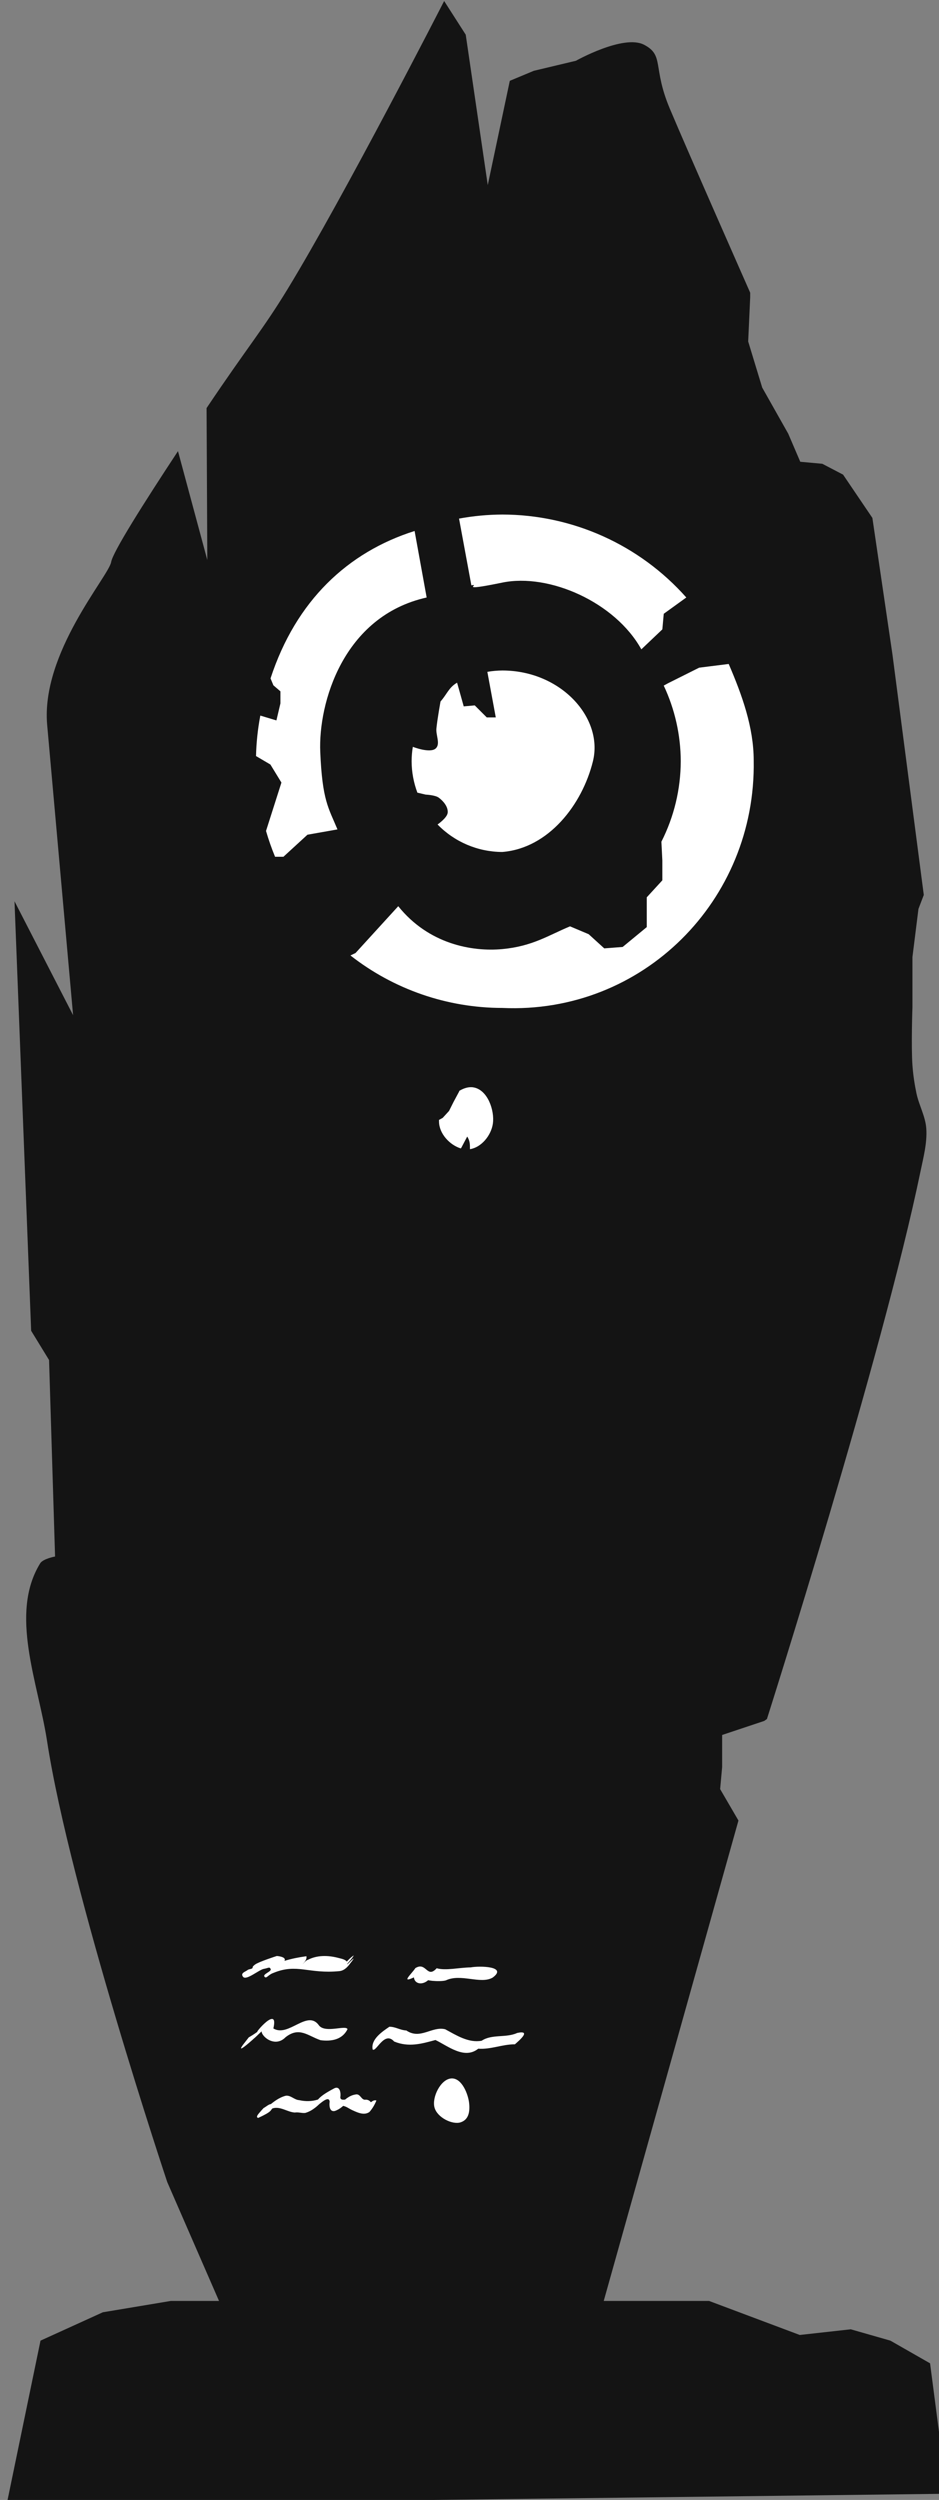<?xml version="1.0" encoding="UTF-8" standalone="no"?>
<!-- Created with Inkscape (http://www.inkscape.org/) -->

<svg
   width="1452.383"
   height="3863.277"
   viewBox="0 0 384.276 1022.159"
   version="1.1"
   id="svg7158"
   inkscape:version="1.1 (c68e22c387, 2021-05-23)"
   sodipodi:docname="v_obelisk.svg"
   xmlns:inkscape="http://www.inkscape.org/namespaces/inkscape"
   xmlns:sodipodi="http://sodipodi.sourceforge.net/DTD/sodipodi-0.dtd"
   xmlns="http://www.w3.org/2000/svg"
   xmlns:svg="http://www.w3.org/2000/svg">
  <rect x="0" y="0" width="384.276" height="1022.159" fill="#808080" stroke="none"/>
  <sodipodi:namedview
     id="namedview7160"
     pagecolor="#ffffff"
     bordercolor="#666666"
     borderopacity="1.0"
     inkscape:pageshadow="2"
     inkscape:pageopacity="0.0"
     inkscape:pagecheckerboard="0"
     inkscape:document-units="mm"
     showgrid="false"
     fit-margin-top="0"
     fit-margin-left="0"
     fit-margin-right="0"
     fit-margin-bottom="0"
     units="px"
     inkscape:zoom="0.092648709"
     inkscape:cx="-221.2659"
     inkscape:cy="1279.0248"
     inkscape:window-width="1920"
     inkscape:window-height="1017"
     inkscape:window-x="1912"
     inkscape:window-y="-8"
     inkscape:window-maximized="1"
     inkscape:current-layer="g5066" />
  <defs
     id="defs7155" />
  <g
     inkscape:label="Layer 1"
     inkscape:groupmode="layer"
     id="layer1"
     transform="translate(53.276,374.716)">
    <g
       id="g5066"
       transform="matrix(6.125,0,0,6.125,-1662.147,-967.825)">
      <path
         sodipodi:nodetypes="cscccsscccccsscccccccccccccccccccsssscccccccccccccczzcccccc"
         inkscape:connector-curvature="0"
         id="path4792"
         transform="matrix(0.265,0,0,0.265,0,58.875)"
         d="m 1103.203,143.496 c 0,0 -25.147,49.109 -39.512,72.631 -6.29,10.299 -9.933,14.336 -20.39,29.914 l 0.187,38.272 -7.396,-27.426 c -8.791,13.332 -16.433,25.438 -16.848,27.93 -0.598,3.591 -17.753,22.907 -16.133,41.033 2.178,24.372 6.535,73.115 6.535,73.115 l -14.771,-28.689 4.197,108.195 4.516,7.367 1.514,49.498 c 0,0 -3.036,0.547 -3.758,1.721 -7.818,12.714 -0.532,29.991 1.736,44.744 5.833,37.946 30.307,111.117 30.307,111.117 l 13.051,29.939 h -12.153 l -17.142,2.857 -15.713,7.143 -8.573,41.428 237.143,-2.857 -4.285,-32.857 -10.002,-5.713 -9.998,-2.857 -12.858,1.428 -22.857,-8.57 h -26.564 l 33.968,-121.016 -4.617,-7.918 0.504,-5.557 v -8.08 l 10.607,-3.535 0.686,-0.484 c 0,0 29.037,-91.152 38.711,-137.908 0.74,-3.574 1.72,-7.21 1.467,-10.852 -0.212,-3.055 -1.846,-5.849 -2.477,-8.846 -0.491,-2.33 -0.843,-4.696 -1.012,-7.07 -0.347,-4.87 0,-14.648 0,-14.648 v -12.627 l 1.516,-12.121 1.344,-3.514 -7.908,-60.631 -5.053,-34.346 -7.387,-10.902 -5.238,-2.734 -5.557,-0.506 -3.031,-7.07 -6.564,-11.617 -3.538,-11.617 0.506,-11.111 v -1.176 c 0,0 -15.889,-35.951 -20.279,-46.393 -4.39,-10.442 -1.314,-13.389 -6.49,-16.07 -5.176,-2.681 -17.172,4.041 -17.172,4.041 l -10.608,2.525 -6.06,2.525 -5.557,26.264 -5.554,-37.881 z"
         style="fill:#141414;fill-opacity:1;fill-rule:evenodd;stroke:none;stroke-width:1px;stroke-linecap:butt;stroke-linejoin:miter;stroke-opacity:1" />
      <path
         sodipodi:nodetypes="ccczcccccccccccccccccccczcccccccccccccccczcccccccccccccccssccccsscczc"
         inkscape:connector-curvature="0"
         id="path4796"
         transform="matrix(0.265,0,0,0.265,0,58.875)"
         d="m 1117.857,272.857 c -3.656,0.019 -7.304,0.36 -10.9,1.02 l 3.109,16.808 c 2.572,-0.454 -4.071,1.752 7.791,-0.685 11.862,-2.438 28.515,4.99 35.063,16.814 l 5.295,-5.029 0.355,-3.928 5.686,-4.105 c -11.775,-13.268 -28.659,-20.872 -46.399,-20.895 z M 1095.75,277 c -16.801,5.308 -29.9,17.52 -36.322,37.133 l 0.726,1.746 1.77,1.516 v 3.031 l -1.012,4.293 -4.058,-1.219 c -0.642,3.363 -1.004,6.774 -1.084,10.197 l 3.626,2.133 2.78,4.545 -3.885,12.184 c 0.639,2.208 1.4,4.38 2.279,6.504 h 2.11 l 6.06,-5.555 7.563,-1.334 c -2.262,-5.444 -3.818,-7.226 -4.339,-19.495 -0.521,-12.27 5.739,-34.222 26.827,-38.926 z m 79.197,33.498 -7.443,0.93 -7.858,3.93 -1.078,0.588 c 2.807,5.961 4.272,12.466 4.289,19.055 -0.02,7.045 -1.688,13.987 -4.878,20.268 l 0.236,4.73 v 5 l -3.93,4.285 v 7.5 l -6.072,5 -4.643,0.359 -3.927,-3.57 -4.702,-1.98 c -5.418,2.238 -9.426,5.022 -17.084,5.73 -7.658,0.708 -18.588,-1.279 -26.228,-10.804 l -0.158,0.172 -10.608,11.617 -1.287,0.619 c 10.927,8.557 24.403,13.209 38.281,13.217 35.372,1.624 64.014,-27.041 63.393,-62.321 0,-8.425 -2.975,-16.583 -6.303,-24.323 z m -57.09,1.645 c -1.261,0.01 -2.519,0.122 -3.761,0.338 l 2.123,11.479 h -2.274 l -3.031,-3.029 -2.777,0.252 -1.674,-5.973 c -2.097,1.212 -2.559,2.928 -4.173,4.733 0,0 -0.827,4.546 -1.041,6.843 -0.156,1.661 1.063,3.886 -0.178,5 -1.433,1.288 -5.766,-0.415 -5.766,-0.415 -0.198,1.2 -0.3,2.413 -0.305,3.629 0.01,2.703 0.504,5.383 1.453,7.914 l 2.088,0.492 c 0,0 2.374,0.098 3.283,0.758 1.191,0.866 2.398,2.32 2.274,3.787 -0.11,1.305 -2.557,2.982 -2.557,2.982 4.286,4.409 10.167,6.904 16.316,6.924 11.683,-0.927 20.178,-11.961 22.858,-22.857 2.68,-10.897 -8.065,-22.858 -22.858,-22.857 z"
         style="opacity:1;vector-effect:none;fill:#ffffff;fill-opacity:1;fill-rule:nonzero;stroke:none;stroke-width:3.868;stroke-linecap:round;stroke-linejoin:round;stroke-miterlimit:4;stroke-dasharray:none;stroke-dashoffset:0;stroke-opacity:1;paint-order:markers fill stroke" />
      <path
         sodipodi:nodetypes="cccccccsccccccc"
         inkscape:connector-curvature="0"
         id="path4865"
         d="m 294.177,169.409 c -0.265,-0.012 -0.548,0.083 -0.819,0.246 v 0.028 l -0.386,0.72 -0.296,0.591 -0.424,0.463 -0.247,0.136 c 0,0.033 0,0.066 0,0.098 0,0.821 0.724,1.583 1.458,1.806 l 0.04,-0.06 0.386,-0.733 c 0.201,0.304 0.181,0.572 0.184,0.843 0.766,-0.12 1.419,-0.919 1.532,-1.711 0.122,-0.858 -0.342,-2.278 -1.328,-2.419 -0.031,0 -0.062,-0.01 -0.093,-0.01 z"
         style="fill:#ffffff;fill-opacity:1;fill-rule:evenodd;stroke:none;stroke-width:0.102px;stroke-linecap:butt;stroke-linejoin:miter;stroke-opacity:1" />
      <path
         sodipodi:nodetypes="ccczzzzzzzcccccccccccccc"
         inkscape:connector-curvature="0"
         id="path4875"
         d="m 283.145,227.42 c -0.495,0.07 -0.989,0.161 -1.467,0.312 0.162,-0.286 -0.51,-0.327 -0.51,-0.327 0,0 -1.21,0.385 -1.46,0.575 -0.249,0.19 -0.098,0.183 -0.187,0.25 -0.088,0.067 -0.218,0.036 -0.33,0.129 -0.112,0.093 -0.486,0.185 -0.273,0.442 0.213,0.256 1.062,-0.48 1.38,-0.536 0.318,-0.056 0.381,-0.159 0.459,0.01 0.078,0.169 -0.544,0.334 -0.416,0.507 0.128,0.173 0.237,-0.12 0.59,-0.243 1.595,-0.664 2.349,0.083 4.436,-0.125 0.333,-0.043 0.56,-0.308 0.742,-0.565 0.067,-0.071 0.312,-0.401 0.096,-0.199 -0.109,0.089 -0.315,0.331 -0.368,0.334 0.154,-0.21 0.355,-0.391 0.476,-0.621 -0.264,0.169 -0.473,0.427 -0.694,0.653 -0.061,0.097 -0.313,0.289 -0.233,0.366 0.196,-0.126 0.51,-0.266 0.502,-0.538 -0.12,-0.228 -0.419,-0.254 -0.644,-0.32 -0.659,-0.167 -1.385,-0.183 -2.002,0.138 -0.122,0.016 -0.327,0.285 -0.342,0.284 0.126,-0.143 0.288,-0.313 0.245,-0.521 z"
         style="opacity:1;vector-effect:none;fill:#ffffff;fill-opacity:1;fill-rule:nonzero;stroke:none;stroke-width:1.012;stroke-linecap:round;stroke-linejoin:round;stroke-miterlimit:4;stroke-dasharray:none;stroke-dashoffset:0;stroke-opacity:1;paint-order:markers fill stroke" />
      <path
         inkscape:connector-curvature="0"
         id="path4877"
         d="m 290.43,228.212 c 0.732,-0.452 0.763,0.736 1.42,0.011 0.603,0.175 1.503,-0.048 2.275,-0.057 0.568,-0.111 2.498,-0.081 1.465,0.681 -0.81,0.468 -2.122,-0.293 -3.13,0.187 -0.409,0.119 -1.609,-0.01 -1.143,-0.092 0.613,-0.571 0.806,-0.779 0.094,-0.065 -0.368,0.484 -1.018,0.48 -1.083,-0.045 -0.922,0.437 -0.128,-0.26 0.102,-0.624 z"
         style="opacity:1;vector-effect:none;fill:#ffffff;fill-opacity:1;fill-rule:nonzero;stroke:none;stroke-width:1.012;stroke-linecap:round;stroke-linejoin:round;stroke-miterlimit:4;stroke-dasharray:none;stroke-dashoffset:0;stroke-opacity:1;paint-order:markers fill stroke" />
      <path
         inkscape:connector-curvature="0"
         id="path4879"
         d="m 279.295,232.837 c 0.67,-0.38 0.862,-0.652 0.189,0 -0.578,0.537 1.319,-1.255 0.126,-0.123 -0.658,0.607 1.2,-1.13 0.1,-0.092 -0.644,0.597 1.311,-1.244 0.179,-0.153 -0.931,0.889 1.211,-1.185 0.204,-0.213 -0.929,0.96 1.274,-1.843 0.845,-0.014 1.012,0.62 2.281,-1.307 3.052,-0.195 0.433,0.532 1.808,-0.058 1.902,0.246 -0.352,0.7 -1.067,0.825 -1.798,0.734 -0.845,-0.284 -1.418,-0.925 -2.34,-0.201 -0.763,0.783 -1.768,-0.177 -1.581,-0.485 0.422,-0.404 0.841,-0.786 0.214,-0.137 -0.404,0.405 -1.21,1.152 -0.327,0.311 0.403,-0.382 -1.207,1.142 -0.225,0.203 1.075,-1.027 -1.08,1.046 -0.089,0.087 1.003,-0.918 -1.549,1.515 -0.842,0.534 0.13,-0.168 0.261,-0.335 0.391,-0.503 z"
         style="opacity:1;vector-effect:none;fill:#ffffff;fill-opacity:1;fill-rule:nonzero;stroke:none;stroke-width:1.012;stroke-linecap:round;stroke-linejoin:round;stroke-miterlimit:4;stroke-dasharray:none;stroke-dashoffset:0;stroke-opacity:1;paint-order:markers fill stroke" />
      <path
         inkscape:connector-curvature="0"
         id="path4881"
         d="m 288.688,232.129 c -0.468,0.32 -1.258,0.841 -1.115,1.52 0.231,0.195 0.782,-1.276 1.434,-0.535 0.979,0.404 1.855,0.145 2.76,-0.101 0.825,0.395 1.936,1.325 2.859,0.58 0.847,0.061 1.611,-0.297 2.449,-0.292 0.25,-0.222 1.144,-0.964 0.165,-0.761 -0.765,0.35 -1.696,0.064 -2.384,0.522 -0.882,0.167 -1.721,-0.381 -2.438,-0.766 -0.888,-0.222 -1.66,0.719 -2.598,0.08 -0.394,-0.01 -0.731,-0.254 -1.133,-0.248 z"
         style="opacity:1;vector-effect:none;fill:#ffffff;fill-opacity:1;fill-rule:nonzero;stroke:none;stroke-width:1.012;stroke-linecap:round;stroke-linejoin:round;stroke-miterlimit:4;stroke-dasharray:none;stroke-dashoffset:0;stroke-opacity:1;paint-order:markers fill stroke" />
      <path
         sodipodi:nodetypes="ccccccccccccccccccccccccccccccccc"
         inkscape:connector-curvature="0"
         id="path4883"
         d="m 280.283,237.557 c 0.156,-0.078 0.37,-0.283 0.51,-0.263 -0.084,0.123 -0.416,0.389 -0.396,0.359 0.157,-0.149 0.438,-0.418 0.527,-0.497 -0.098,0.079 -0.325,0.338 -0.362,0.316 0.35,-0.312 0.741,-0.618 1.203,-0.738 0.328,-0.049 0.57,0.277 0.901,0.295 0.413,0.093 0.848,0.089 1.252,-0.041 0.177,-0.202 0.421,-0.398 1.102,-0.756 0.372,-0.169 0.436,0.334 0.393,0.587 -0.031,0.284 0.419,0.145 0.386,0.159 -0.115,0.074 -0.388,0.407 -0.412,0.352 0.274,-0.307 0.612,-0.616 1.034,-0.678 0.333,-0.084 0.38,0.377 0.66,0.347 0.32,-0.032 0.587,0.325 0.254,0.527 -0.115,0.117 -0.36,0.19 -0.179,-0.036 0.155,-0.188 0.421,-0.523 0.666,-0.439 -0.108,0.273 -0.27,0.546 -0.466,0.767 -0.337,0.241 -0.77,0.052 -1.102,-0.103 -0.237,-0.095 -0.449,-0.287 -0.706,-0.312 0.032,-0.031 0.351,-0.394 0.377,-0.33 -0.242,0.283 -0.526,0.565 -0.889,0.68 -0.357,0.073 -0.373,-0.382 -0.336,-0.625 -0.036,-0.367 -0.459,-0.02 -0.611,0.099 -0.119,0.084 -0.488,0.445 -0.205,0.164 0.108,-0.095 0.362,-0.406 0.399,-0.384 -0.337,0.368 -0.726,0.739 -1.219,0.875 -0.24,0.023 -0.451,-0.066 -0.695,-0.027 -0.506,-0.034 -0.965,-0.435 -1.485,-0.278 -0.171,0.133 0.031,0.181 -0.958,0.637 -0.244,-0.054 0.133,-0.388 0.224,-0.512 0.042,-0.048 0.092,-0.093 0.131,-0.143 z"
         style="opacity:1;vector-effect:none;fill:#ffffff;fill-opacity:1;fill-rule:nonzero;stroke:none;stroke-width:1.012;stroke-linecap:round;stroke-linejoin:round;stroke-miterlimit:4;stroke-dasharray:none;stroke-dashoffset:0;stroke-opacity:1;paint-order:markers fill stroke" />
      <path
         sodipodi:nodetypes="zzzzz"
         inkscape:connector-curvature="0"
         id="path4902"
         d="m 292.837,235.579 c -0.712,0.032 -1.318,1.252 -1.134,1.937 0.184,0.685 1.209,1.17 1.748,0.992 0.539,-0.178 0.625,-0.707 0.567,-1.276 -0.058,-0.568 -0.469,-1.686 -1.181,-1.654 z"
         style="fill:#ffffff;fill-opacity:1;fill-rule:evenodd;stroke:none;stroke-width:0.265px;stroke-linecap:butt;stroke-linejoin:miter;stroke-opacity:1" />
    </g>
  </g>
</svg>
